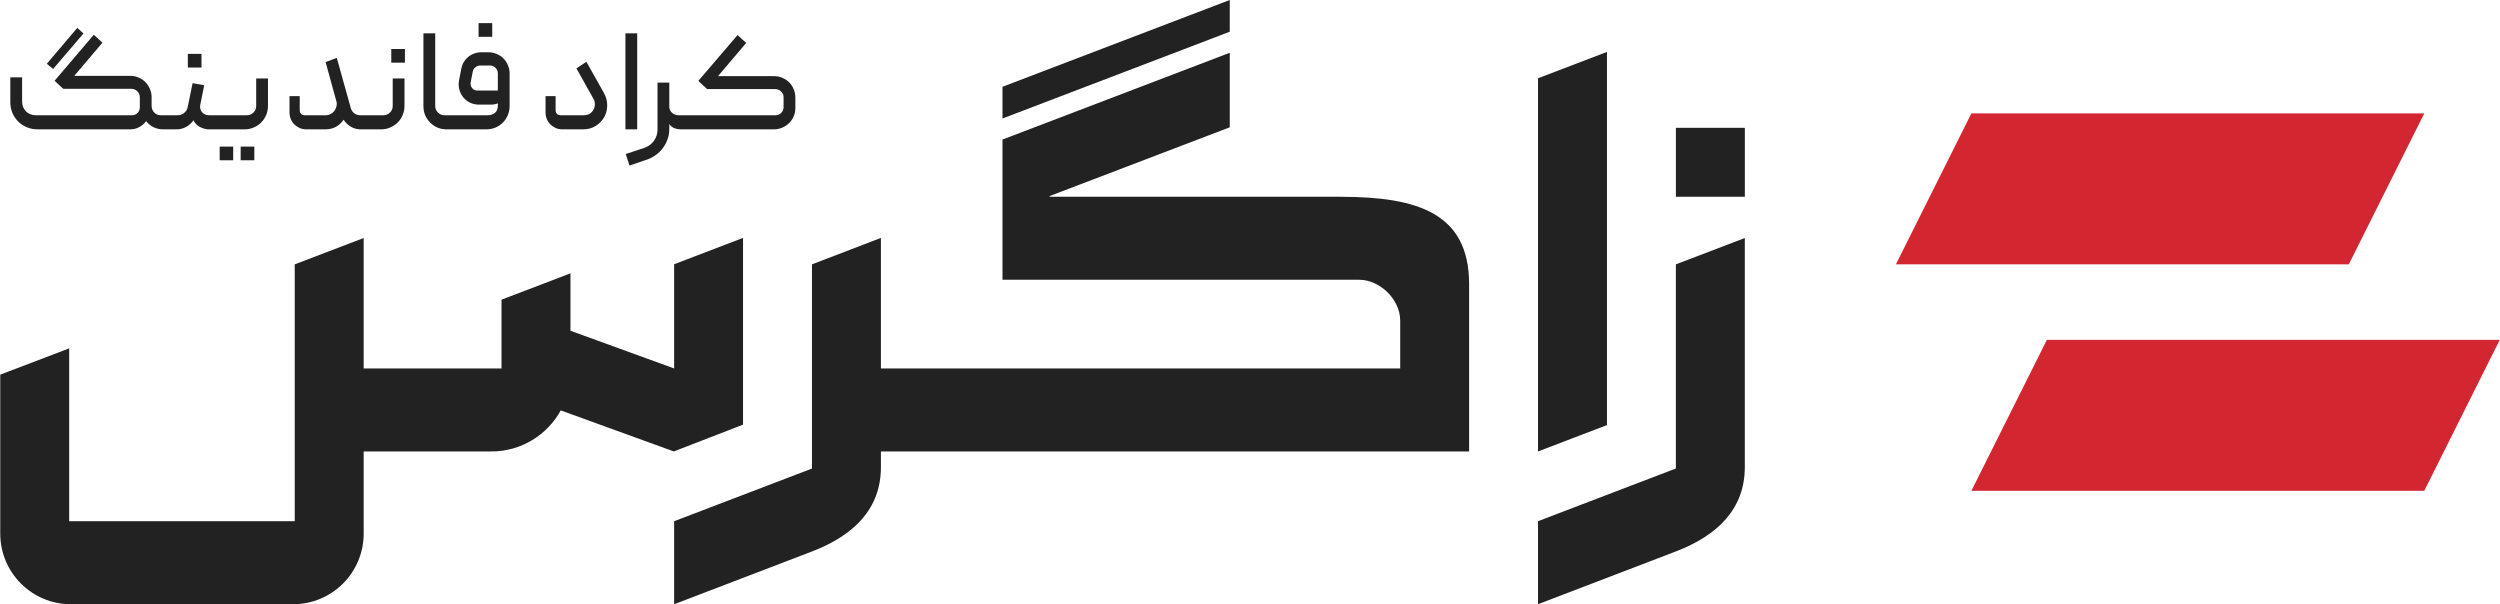 <svg width="662" height="160" viewBox="0 0 662 160" fill="none" xmlns="http://www.w3.org/2000/svg">
<path d="M462.026 63.026L443.77 70.002V124.059L407.268 138.013V159.991L443.77 146.018C454.871 141.772 462.026 134.693 462.026 123.694V63.016V63.026Z" fill="#232222"/>
<path d="M178.509 69.974V97.564L151.06 87.585V72.378L132.804 79.355V97.564H96.302V63.026L78.046 70.002V138.022H18.322V92.242L0.066 99.21V141.295C0.066 151.63 8.437 160 18.771 160H77.597C87.932 160 96.302 151.63 96.302 141.295V119.542H130.158C138.06 119.542 144.934 115.137 148.488 108.674L178.434 119.542L196.756 112.443V62.997L178.5 69.974H178.509Z" fill="#232222"/>
<path d="M425.523 112.565L407.268 119.542V20.725L425.523 13.748V112.565Z" fill="#232222"/>
<path d="M462.035 33.846H443.779V52.102H462.035V33.846Z" fill="#232222"/>
<path d="M325.64 0L265.458 22.979V31.377L325.64 8.398V0Z" fill="#232222"/>
<path d="M354.997 52.102H278.037L277.869 51.943L325.64 33.706V13.972L265.458 36.951V74.08H359.935C365.257 74.08 370.775 79.158 370.775 84.919V97.564H233.267V62.997L215.011 70.002V124.068L178.509 138.022V160L215.011 146.028C226.113 141.782 233.267 134.702 233.267 123.704V119.551H389.021V75.23C389.021 56.441 375.367 52.111 354.997 52.111V52.102Z" fill="#232222"/>
<path d="M641.946 129.969H522.021L542.016 89.998H661.932L641.946 129.969Z" fill="#D22630"/>
<path d="M621.96 70.002H502.035L522.021 30.03H641.946L621.96 70.002Z" fill="#D22630"/>
<path d="M9.925 34.249C8.91 34.249 7.958 34.059 7.07 33.678C6.182 33.297 5.421 32.79 4.786 32.156C4.152 31.496 3.644 30.735 3.264 29.872C2.908 28.984 2.731 28.045 2.731 27.055V20.47H5.852V26.865C5.852 27.905 6.194 28.781 6.88 29.491C7.565 30.176 8.44 30.519 9.506 30.519H34.97C35.553 30.519 36.035 30.316 36.416 29.91C36.822 29.504 37.025 29.009 37.025 28.425V25.799C37.025 25.165 36.809 24.632 36.378 24.201C35.947 23.744 35.414 23.515 34.779 23.515H16.738L14.454 21.384L24.845 9.204L27.129 11.297L19.669 20.09H34.513C35.3 20.09 36.035 20.242 36.721 20.547C37.406 20.826 38.002 21.232 38.51 21.765C39.017 22.272 39.41 22.868 39.69 23.553C39.994 24.239 40.146 24.962 40.146 25.723V28.121C40.172 28.781 40.413 29.352 40.869 29.834C41.352 30.291 41.922 30.519 42.582 30.519H44.333C44.485 30.519 44.612 30.582 44.714 30.709C44.815 30.811 44.866 30.938 44.866 31.09V33.678C44.866 33.83 44.815 33.97 44.714 34.097C44.612 34.198 44.485 34.249 44.333 34.249H43.153C42.265 34.249 41.428 34.059 40.641 33.678C39.88 33.297 39.233 32.765 38.7 32.08C38.192 32.765 37.571 33.297 36.835 33.678C36.124 34.059 35.35 34.249 34.513 34.249H9.925ZM12.399 16.892L20.468 7.377L22.105 8.861L14.073 18.263L12.399 16.892ZM49.741 17.882H53.357V14.266H49.741V17.882ZM58.381 33.716C58.381 33.843 58.331 33.97 58.229 34.097C58.128 34.198 58.001 34.249 57.849 34.249H55.298C54.892 34.249 54.474 34.186 54.042 34.059C53.611 33.932 53.205 33.767 52.824 33.564C52.444 33.336 52.114 33.069 51.835 32.765C51.556 32.46 51.353 32.143 51.226 31.813C50.82 32.498 50.198 33.082 49.361 33.564C48.549 34.021 47.711 34.249 46.849 34.249H44.336C43.981 34.249 43.803 34.071 43.803 33.716V31.052C43.803 30.697 43.981 30.519 44.336 30.519H47.039C47.699 30.519 48.27 30.316 48.752 29.91C49.259 29.504 49.576 28.984 49.703 28.349L50.997 22.031L54.08 22.564L53.015 27.855C52.888 28.54 53.053 29.161 53.509 29.72C53.992 30.253 54.601 30.519 55.336 30.519H57.849C58.204 30.519 58.381 30.697 58.381 31.052V33.716ZM58.171 38.816H61.749V42.432H58.171V38.816ZM63.728 38.816H67.344V42.432H63.728V38.816ZM65.403 30.519C66.062 30.519 66.633 30.278 67.116 29.796C67.598 29.314 67.839 28.743 67.839 28.083V20.775H70.96V28.083C70.96 28.92 70.795 29.72 70.465 30.481C70.161 31.217 69.729 31.864 69.171 32.422C68.613 32.98 67.953 33.424 67.192 33.754C66.456 34.084 65.656 34.249 64.794 34.249H57.866C57.714 34.249 57.587 34.198 57.486 34.097C57.384 33.97 57.334 33.843 57.334 33.716V31.09C57.334 30.938 57.384 30.811 57.486 30.709C57.587 30.582 57.714 30.519 57.866 30.519H65.403ZM95.389 30.519H96.303C96.43 30.519 96.544 30.582 96.646 30.709C96.772 30.811 96.836 30.938 96.836 31.09V33.716C96.836 34.071 96.658 34.249 96.303 34.249H95.542C94.578 34.249 93.702 34.021 92.915 33.564C92.129 33.082 91.482 32.46 90.974 31.699C90.441 32.511 89.756 33.145 88.919 33.602C88.082 34.033 87.181 34.249 86.216 34.249H81.078C80.469 34.249 79.898 34.135 79.365 33.907C78.832 33.653 78.363 33.336 77.957 32.955C77.551 32.549 77.234 32.08 77.005 31.547C76.777 30.988 76.663 30.405 76.663 29.796V25.457H79.365V29.149C79.365 29.529 79.479 29.859 79.708 30.138C79.936 30.392 80.253 30.519 80.659 30.519H86.216C86.699 30.519 87.13 30.417 87.511 30.214C87.917 30.011 88.246 29.745 88.5 29.415C88.779 29.06 88.97 28.666 89.071 28.235C89.198 27.804 89.211 27.372 89.109 26.941L86.216 16.436L89.185 15.332L92.877 28.578C93.03 29.161 93.334 29.631 93.791 29.986C94.273 30.341 94.806 30.519 95.389 30.519ZM101.553 30.519C102.213 30.519 102.784 30.278 103.266 29.796C103.748 29.314 103.989 28.743 103.989 28.083V20.775H107.11V28.083C107.11 28.92 106.945 29.72 106.616 30.481C106.311 31.217 105.88 31.864 105.321 32.422C104.763 32.98 104.103 33.424 103.342 33.754C102.606 34.084 101.807 34.249 100.944 34.249H96.301C96.148 34.249 96.022 34.198 95.92 34.097C95.819 33.97 95.768 33.843 95.768 33.716V31.09C95.768 30.938 95.819 30.811 95.92 30.709C96.022 30.582 96.148 30.519 96.301 30.519H101.553ZM103.609 16.588H107.225V12.972H103.609V16.588ZM120.079 33.716C120.079 34.071 119.902 34.249 119.546 34.249H118.214C117.377 34.249 116.59 34.097 115.854 33.792C115.118 33.462 114.471 33.018 113.913 32.46C113.355 31.902 112.911 31.255 112.581 30.519C112.276 29.758 112.124 28.958 112.124 28.121V8.823H115.245V28.083C115.245 28.743 115.486 29.314 115.969 29.796C116.451 30.278 117.022 30.519 117.681 30.519H119.546C119.699 30.519 119.826 30.582 119.927 30.709C120.029 30.811 120.079 30.938 120.079 31.09V33.716ZM126.421 23.972H131.826V19.443C131.826 18.859 131.623 18.364 131.217 17.958C130.811 17.552 130.317 17.349 129.733 17.349H127.221C126.713 17.349 126.257 17.514 125.851 17.844C125.47 18.149 125.242 18.555 125.165 19.062L124.633 21.803C124.531 22.386 124.658 22.894 125.013 23.325C125.368 23.756 125.838 23.972 126.421 23.972ZM134.947 28.083C134.947 28.946 134.783 29.758 134.453 30.519C134.148 31.255 133.717 31.902 133.159 32.46C132.6 33.018 131.941 33.462 131.179 33.792C130.443 34.097 129.644 34.249 128.781 34.249H119.532C119.177 34.249 118.999 34.071 118.999 33.716V31.052C118.999 30.925 119.05 30.811 119.152 30.709C119.253 30.582 119.38 30.519 119.532 30.519H129.162C129.872 30.519 130.494 30.316 131.027 29.91C131.56 29.504 131.826 28.857 131.826 27.969V27.36C131.268 27.588 130.672 27.702 130.037 27.702H126.802C125.965 27.702 125.178 27.525 124.442 27.169C123.732 26.814 123.135 26.345 122.653 25.761C122.171 25.152 121.829 24.467 121.626 23.706C121.423 22.919 121.397 22.12 121.549 21.308L122.158 18.149C122.285 17.514 122.501 16.943 122.806 16.436C123.135 15.903 123.529 15.446 123.985 15.066C124.442 14.685 124.962 14.393 125.546 14.19C126.13 13.962 126.739 13.848 127.373 13.848H129.39C130.152 13.848 130.875 14 131.56 14.304C132.245 14.583 132.829 14.977 133.311 15.484C133.818 15.992 134.212 16.588 134.491 17.273C134.795 17.958 134.947 18.681 134.947 19.443V28.083ZM126.726 6.121H130.342V9.737H126.726V6.121ZM148.878 34.249C148.269 34.249 147.698 34.135 147.165 33.907C146.632 33.653 146.163 33.336 145.757 32.955C145.351 32.549 145.033 32.08 144.805 31.547C144.577 30.988 144.462 30.405 144.462 29.796V25.457H147.127V29.149C147.127 29.529 147.241 29.859 147.469 30.138C147.698 30.392 148.028 30.519 148.459 30.519H154.511C155.171 30.519 155.729 30.379 156.186 30.1C156.642 29.796 156.972 29.428 157.175 28.996C157.404 28.54 157.518 28.058 157.518 27.55C157.518 27.043 157.391 26.573 157.137 26.142L152.646 18.11L155.272 16.36L159.878 24.543C160.512 25.66 160.817 26.802 160.791 27.969C160.766 29.111 160.487 30.151 159.954 31.09C159.421 32.003 158.672 32.765 157.708 33.374C156.769 33.957 155.678 34.249 154.435 34.249H148.878ZM168.733 34.249H165.612V8.823H168.733V34.249ZM177.231 21.879V28.235C177.231 28.895 177.472 29.441 177.955 29.872C178.462 30.303 179.046 30.519 179.705 30.519H183.169C183.524 30.519 183.702 30.697 183.702 31.052V33.716C183.702 34.071 183.524 34.249 183.169 34.249H180.238C179.655 34.249 179.096 34.148 178.564 33.944C178.031 33.716 177.587 33.348 177.231 32.841V34.211C177.231 35.124 177.079 36 176.775 36.837C176.495 37.675 176.089 38.449 175.557 39.159C175.049 39.87 174.44 40.479 173.73 40.986C173.019 41.519 172.232 41.938 171.37 42.242L166.688 43.841L165.698 40.796L170.608 39.159C171.674 38.804 172.524 38.182 173.159 37.294C173.793 36.406 174.11 35.404 174.11 34.287V21.879H177.231ZM187.241 23.591L184.919 21.422L195.31 9.28L197.594 11.373L190.133 20.166H204.978C205.764 20.166 206.5 20.318 207.185 20.623C207.87 20.902 208.467 21.295 208.974 21.803C209.482 22.31 209.875 22.906 210.154 23.591C210.459 24.277 210.611 25.012 210.611 25.799V28.616C210.611 29.402 210.459 30.151 210.154 30.861C209.85 31.547 209.431 32.143 208.898 32.65C208.391 33.133 207.782 33.526 207.071 33.83C206.386 34.109 205.663 34.249 204.902 34.249H183.168C183.016 34.249 182.889 34.198 182.787 34.097C182.686 33.97 182.635 33.843 182.635 33.716V31.052C182.635 30.697 182.813 30.519 183.168 30.519H205.396C205.955 30.519 206.437 30.316 206.843 29.91C207.274 29.504 207.49 29.009 207.49 28.425V25.875C207.515 25.215 207.3 24.67 206.843 24.239C206.411 23.807 205.879 23.591 205.244 23.591H187.241Z" fill="#232222"/>
</svg>
